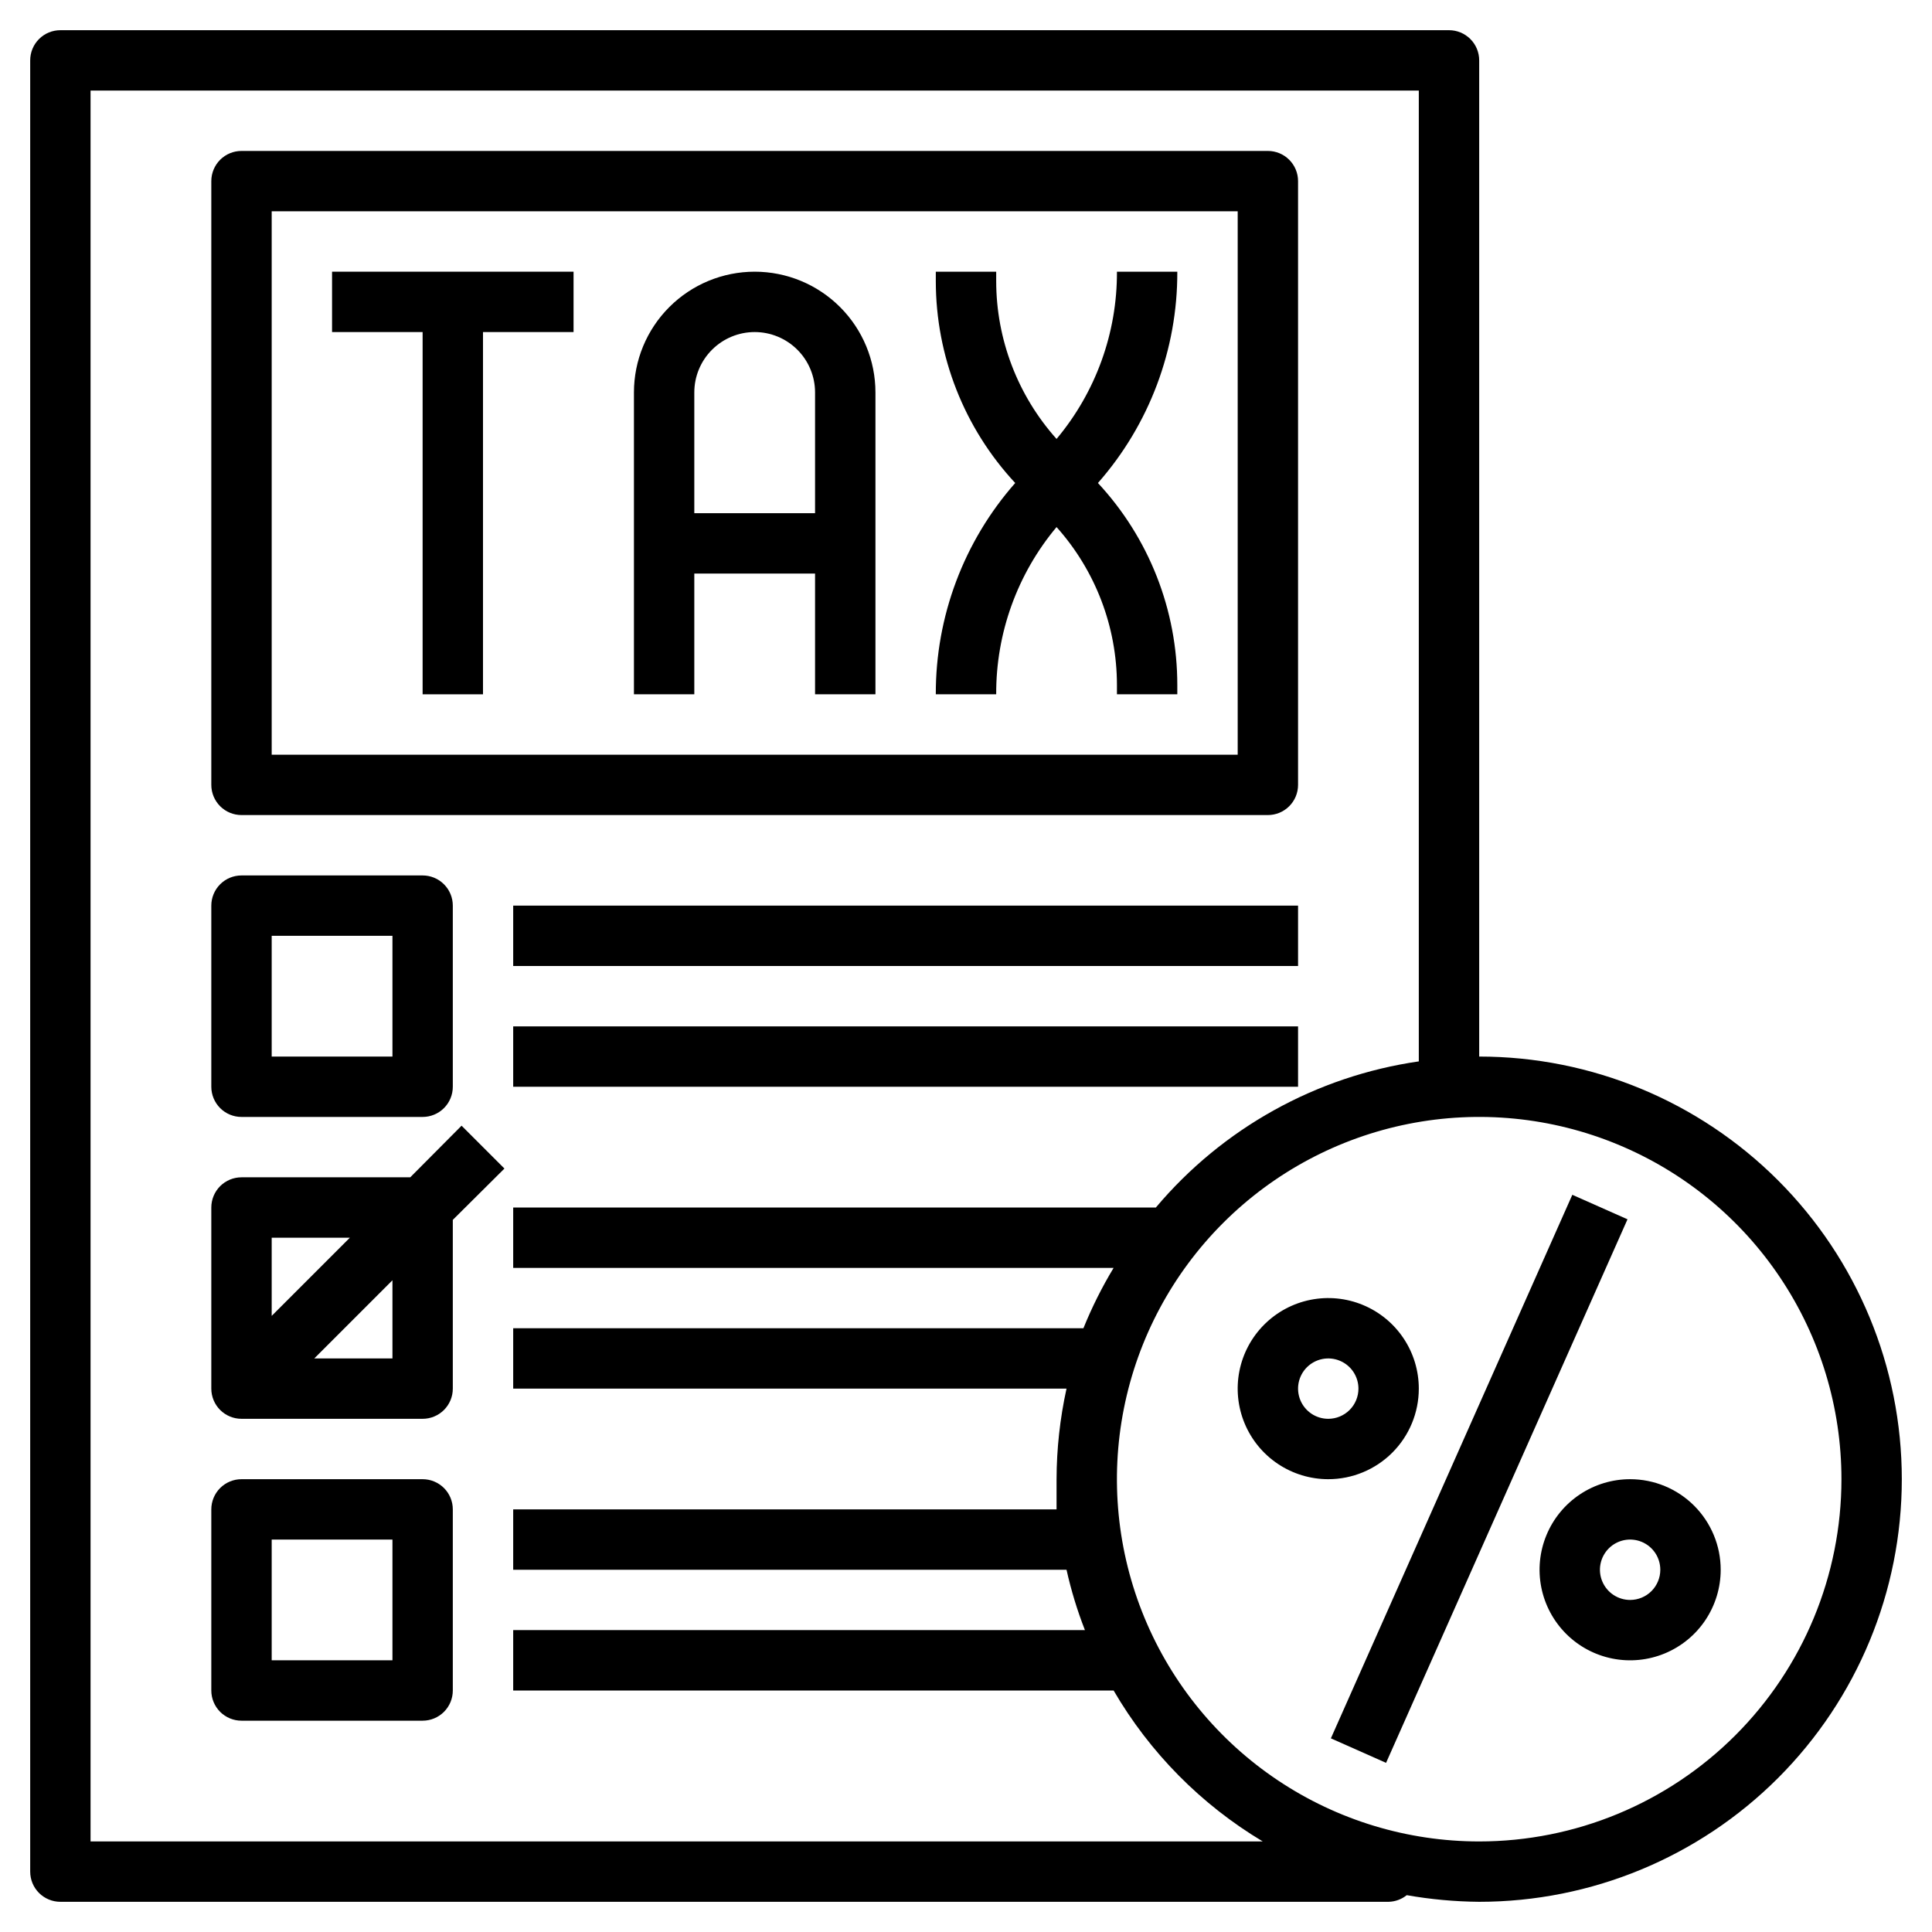 <svg width="94" height="94" viewBox="0 0 94 94" fill="none" xmlns="http://www.w3.org/2000/svg">
<path d="M16.156 16.156H20.562V33.781H23.5V16.156H27.906V13.219H16.156V16.156Z" fill="black"/>
<path d="M36.719 13.219C35.161 13.219 33.666 13.838 32.565 14.94C31.463 16.041 30.844 17.536 30.844 19.094V33.781H33.781V27.906H39.656V33.781H42.594V19.094C42.594 17.536 41.975 16.041 40.873 14.94C39.771 13.838 38.277 13.219 36.719 13.219ZM33.781 24.969V19.094C33.781 18.315 34.091 17.567 34.642 17.017C35.193 16.466 35.94 16.156 36.719 16.156C37.498 16.156 38.245 16.466 38.796 17.017C39.347 17.567 39.656 18.315 39.656 19.094V24.969H33.781Z" fill="black"/>
<path d="M54.344 13.219C54.357 16.193 53.316 19.076 51.406 21.356C49.516 19.243 48.47 16.509 48.469 13.674V13.219H45.531V13.674C45.531 17.32 46.911 20.831 49.394 23.5C46.893 26.34 45.519 29.997 45.531 33.781H48.469C48.456 30.807 49.496 27.924 51.406 25.644C53.296 27.757 54.342 30.491 54.344 33.326V33.781H57.281V33.326C57.282 29.68 55.902 26.169 53.419 23.5C55.919 20.66 57.294 17.003 57.281 13.219H54.344Z" fill="black"/>
<path d="M11.75 39.656H61.688C62.077 39.656 62.451 39.502 62.726 39.226C63.002 38.951 63.156 38.577 63.156 38.188V8.812C63.156 8.423 63.002 8.049 62.726 7.774C62.451 7.498 62.077 7.344 61.688 7.344H11.75C11.361 7.344 10.987 7.498 10.711 7.774C10.436 8.049 10.281 8.423 10.281 8.812V38.188C10.281 38.577 10.436 38.951 10.711 39.226C10.987 39.502 11.361 39.656 11.75 39.656ZM13.219 10.281H60.219V36.719H13.219V10.281Z" fill="black"/>
<path d="M11.75 54.344H20.562C20.952 54.344 21.326 54.189 21.601 53.914C21.877 53.638 22.031 53.264 22.031 52.875V44.062C22.031 43.673 21.877 43.299 21.601 43.024C21.326 42.748 20.952 42.594 20.562 42.594H11.75C11.361 42.594 10.987 42.748 10.711 43.024C10.436 43.299 10.281 43.673 10.281 44.062V52.875C10.281 53.264 10.436 53.638 10.711 53.914C10.987 54.189 11.361 54.344 11.75 54.344ZM13.219 45.531H19.094V51.406H13.219V45.531Z" fill="black"/>
<path d="M20.562 71.969H11.75C11.361 71.969 10.987 72.124 10.711 72.399C10.436 72.674 10.281 73.048 10.281 73.438V82.25C10.281 82.639 10.436 83.013 10.711 83.289C10.987 83.564 11.361 83.719 11.75 83.719H20.562C20.952 83.719 21.326 83.564 21.601 83.289C21.877 83.013 22.031 82.639 22.031 82.25V73.438C22.031 73.048 21.877 72.674 21.601 72.399C21.326 72.124 20.952 71.969 20.562 71.969ZM19.094 80.781H13.219V74.906H19.094V80.781Z" fill="black"/>
<path d="M22.457 54.77L19.96 57.281H11.75C11.361 57.281 10.987 57.436 10.711 57.711C10.436 57.987 10.281 58.361 10.281 58.75V67.562C10.281 67.952 10.436 68.326 10.711 68.601C10.987 68.876 11.361 69.031 11.75 69.031H20.562C20.952 69.031 21.326 68.876 21.601 68.601C21.877 68.326 22.031 67.952 22.031 67.562V59.352L24.543 56.855L22.457 54.77ZM17.023 60.219L13.219 64.023V60.219H17.023ZM19.094 66.094H15.29L19.094 62.29V66.094Z" fill="black"/>
<path d="M24.969 44.062H63.156V47H24.969V44.062Z" fill="black"/>
<path d="M24.969 49.938H63.156V52.875H24.969V49.938Z" fill="black"/>
<path d="M71.969 51.406V2.938C71.969 2.548 71.814 2.174 71.539 1.899C71.263 1.623 70.889 1.469 70.5 1.469H2.938C2.548 1.469 2.174 1.623 1.899 1.899C1.623 2.174 1.469 2.548 1.469 2.938V91.062C1.469 91.452 1.623 91.826 1.899 92.101C2.174 92.376 2.548 92.531 2.938 92.531H67.562C67.884 92.523 68.193 92.409 68.444 92.208C69.608 92.413 70.787 92.521 71.969 92.531C77.422 92.531 82.652 90.365 86.509 86.509C90.365 82.652 92.531 77.422 92.531 71.969C92.531 66.515 90.365 61.285 86.509 57.429C82.652 53.573 77.422 51.406 71.969 51.406ZM4.406 89.594V4.406H69.031V51.641C64.04 52.362 59.487 54.892 56.238 58.75H24.969V61.688H54.182C53.616 62.626 53.124 63.608 52.713 64.625H24.969V67.562H51.891C51.573 69.01 51.41 70.487 51.406 71.969V73.438H24.969V76.375H51.891C52.114 77.376 52.413 78.358 52.787 79.312H24.969V82.25H54.182C55.941 85.272 58.438 87.798 61.438 89.594H4.406ZM71.969 89.594C68.483 89.594 65.075 88.56 62.177 86.623C59.278 84.687 57.019 81.934 55.685 78.713C54.351 75.493 54.002 71.949 54.682 68.53C55.362 65.111 57.041 61.971 59.506 59.506C61.971 57.041 65.111 55.362 68.53 54.682C71.949 54.002 75.493 54.351 78.713 55.685C81.934 57.019 84.687 59.278 86.623 62.177C88.56 65.075 89.594 68.483 89.594 71.969C89.594 76.643 87.737 81.126 84.431 84.431C81.126 87.737 76.643 89.594 71.969 89.594Z" fill="black"/>
<path d="M79.312 71.969C78.441 71.969 77.589 72.227 76.865 72.711C76.14 73.195 75.575 73.884 75.242 74.689C74.908 75.494 74.821 76.38 74.991 77.235C75.161 78.089 75.581 78.874 76.197 79.491C76.813 80.107 77.598 80.527 78.453 80.697C79.308 80.867 80.194 80.779 80.999 80.446C81.804 80.112 82.492 79.548 82.976 78.823C83.46 78.098 83.719 77.246 83.719 76.375C83.719 75.206 83.254 74.086 82.428 73.259C81.602 72.433 80.481 71.969 79.312 71.969ZM79.312 77.844C79.022 77.844 78.738 77.758 78.496 77.596C78.255 77.435 78.067 77.205 77.956 76.937C77.844 76.669 77.815 76.373 77.872 76.088C77.929 75.803 78.069 75.542 78.274 75.336C78.479 75.131 78.741 74.991 79.026 74.934C79.311 74.878 79.606 74.907 79.875 75.018C80.143 75.129 80.372 75.317 80.534 75.559C80.695 75.8 80.781 76.085 80.781 76.375C80.781 76.764 80.626 77.138 80.351 77.414C80.076 77.689 79.702 77.844 79.312 77.844Z" fill="black"/>
<path d="M69.031 67.562C69.031 66.691 68.773 65.839 68.289 65.115C67.805 64.39 67.116 63.825 66.311 63.492C65.506 63.158 64.62 63.071 63.765 63.241C62.911 63.411 62.126 63.831 61.509 64.447C60.893 65.063 60.473 65.848 60.303 66.703C60.133 67.558 60.221 68.444 60.554 69.249C60.888 70.054 61.452 70.742 62.177 71.226C62.902 71.71 63.754 71.969 64.625 71.969C65.794 71.969 66.914 71.504 67.741 70.678C68.567 69.852 69.031 68.731 69.031 67.562ZM64.625 69.031C64.335 69.031 64.05 68.945 63.809 68.784C63.568 68.622 63.379 68.393 63.268 68.125C63.157 67.856 63.128 67.561 63.184 67.276C63.241 66.991 63.381 66.729 63.586 66.524C63.792 66.319 64.054 66.179 64.338 66.122C64.623 66.065 64.919 66.094 65.187 66.206C65.456 66.317 65.685 66.505 65.846 66.746C66.008 66.988 66.094 67.272 66.094 67.562C66.094 67.952 65.939 68.326 65.664 68.601C65.388 68.876 65.014 69.031 64.625 69.031Z" fill="black"/>
<path d="M64.753 84.578L76.5 58.132L79.185 59.324L67.438 85.77L64.753 84.578Z" fill="black"/>
</svg>
